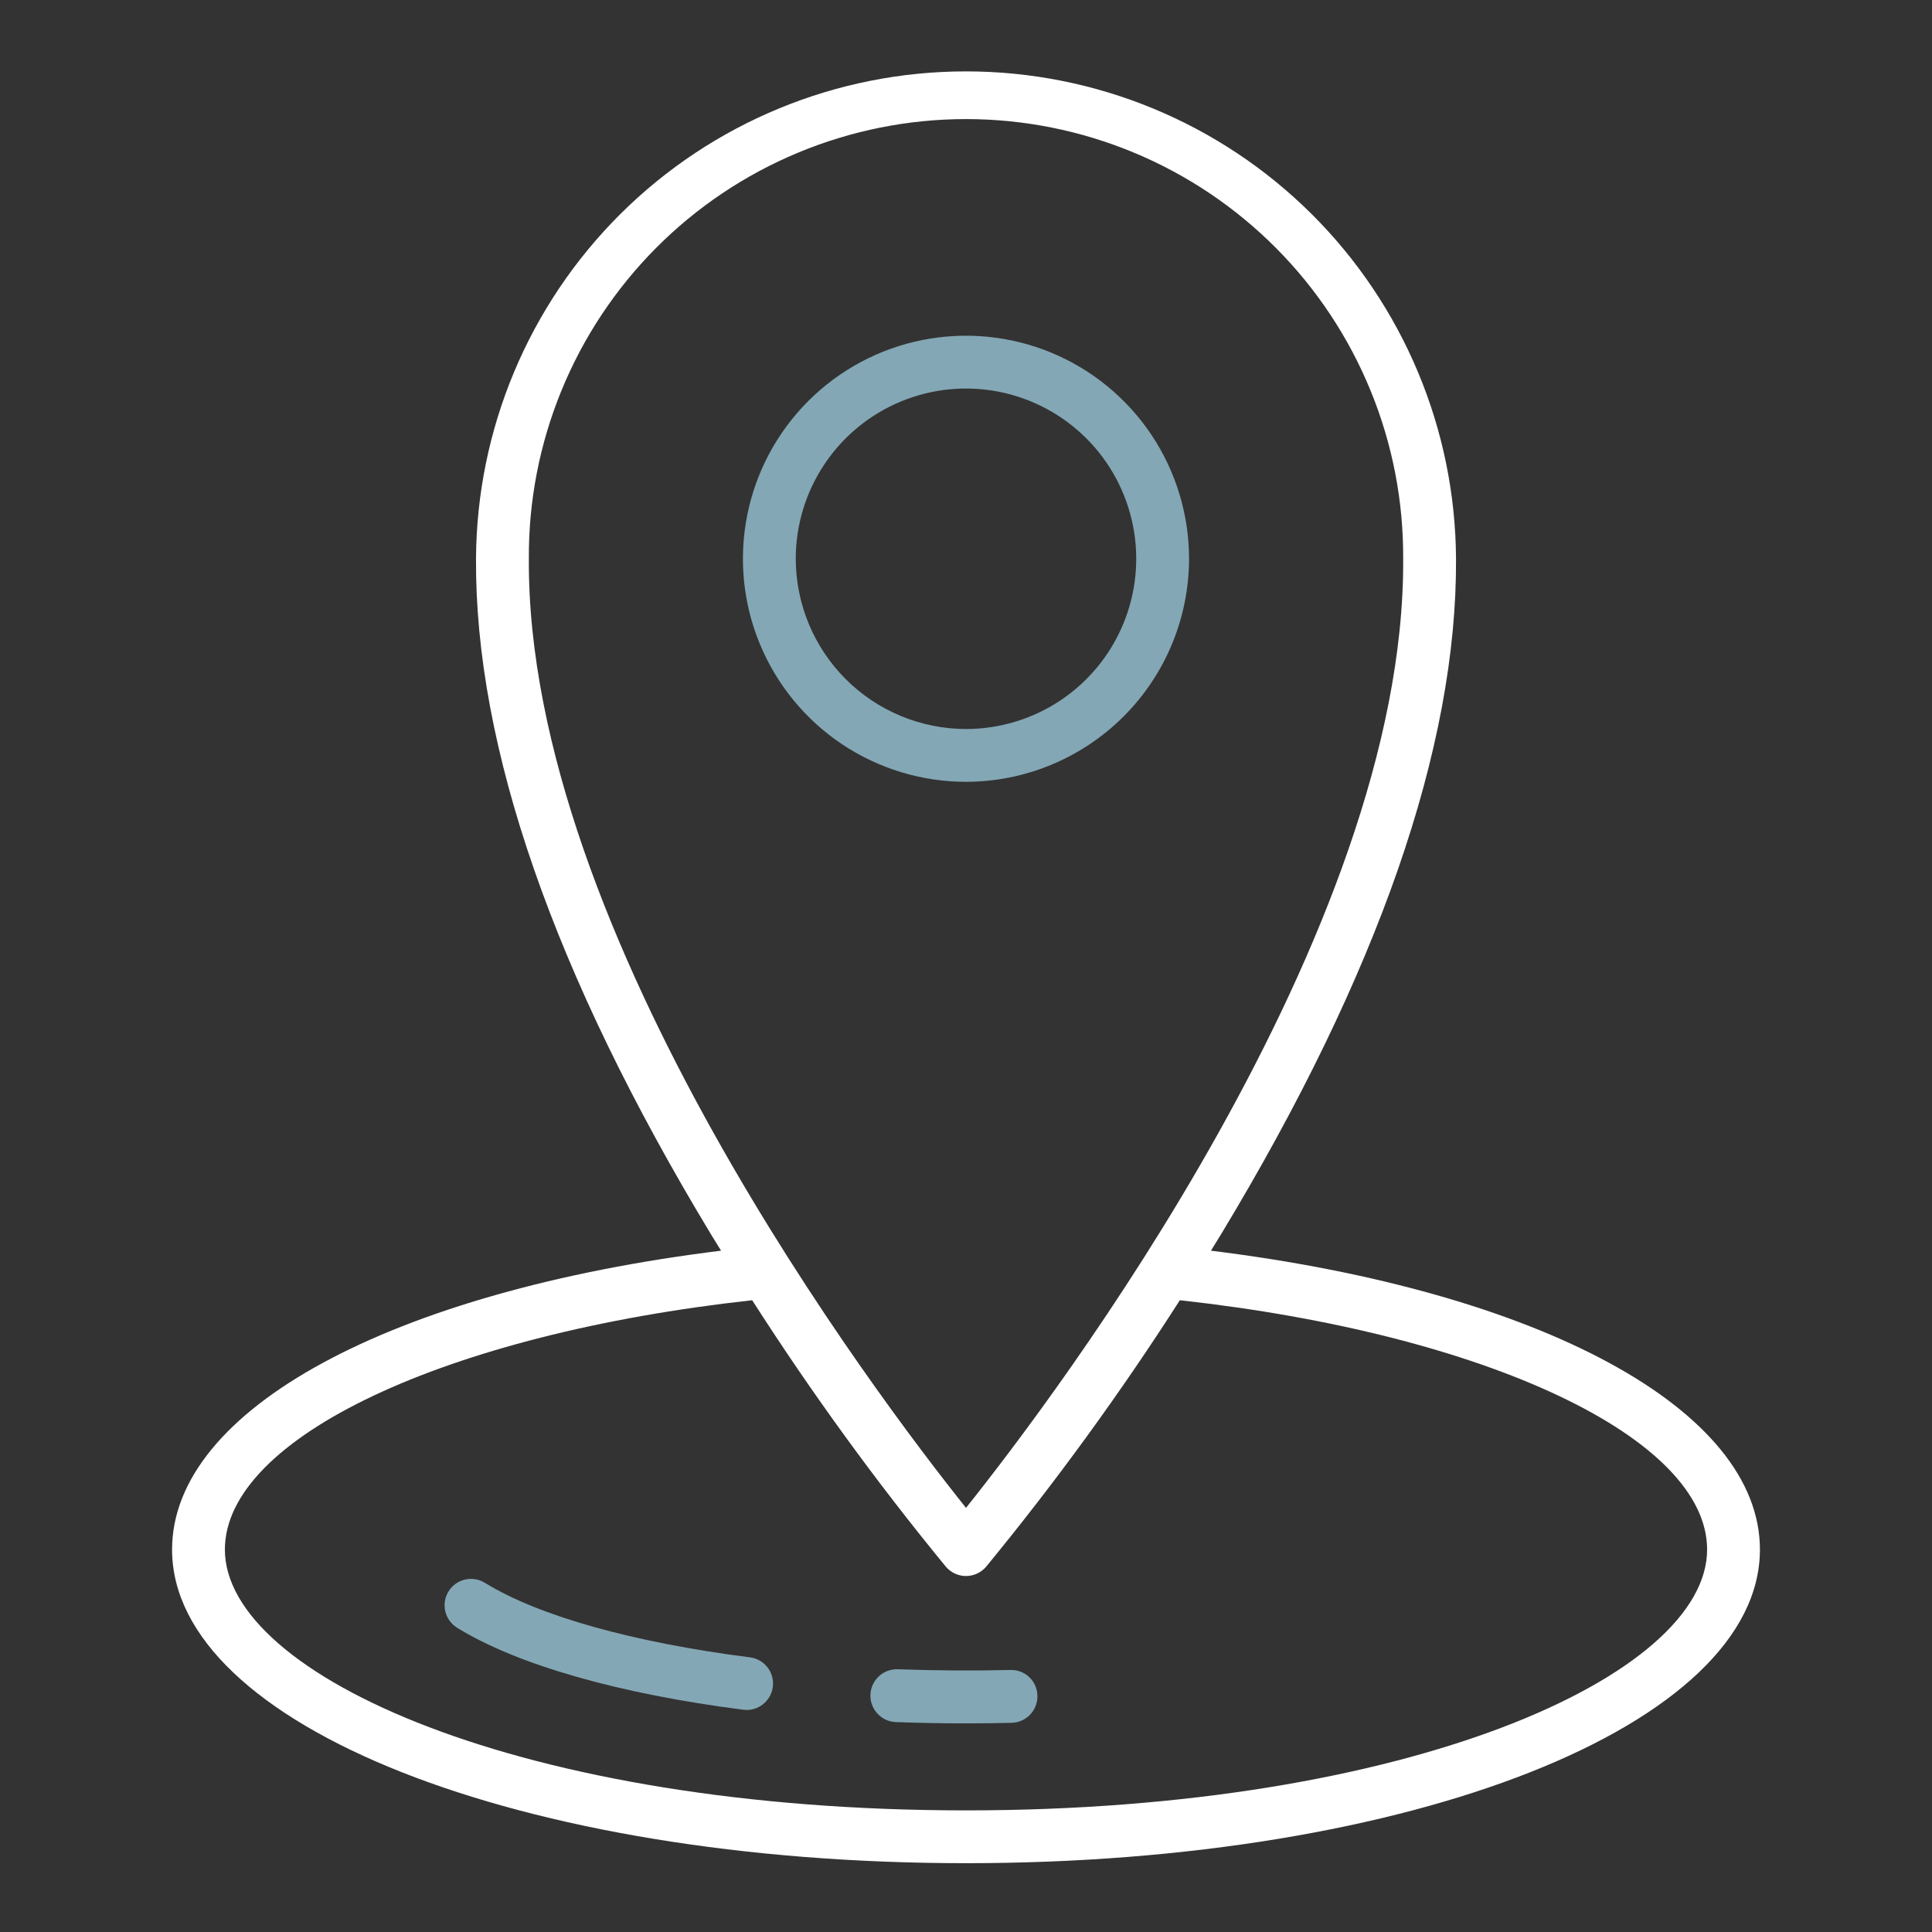 <svg width="60" height="60" viewBox="0 0 60 60" fill="none" xmlns="http://www.w3.org/2000/svg">
    <rect x="0" y="0" width="60" height="60" fill="#333333" stroke="none"/>
    <path
        d="M37.607 38.841C37.716 38.665 37.824 38.492 37.932 38.313C42.802 30.25 45.253 23.197 45.218 17.352C45.196 13.331 43.583 9.482 40.733 6.646C37.882 3.81 34.024 2.217 30.003 2.217C25.982 2.216 22.123 3.807 19.271 6.642C16.42 9.477 14.806 13.326 14.783 17.347C14.747 23.197 17.198 30.251 22.068 38.313C22.177 38.492 22.285 38.665 22.393 38.841C12.141 40.108 5.344 43.773 5.344 48.123C5.344 53.585 16.172 57.863 30 57.863C43.828 57.863 54.656 53.585 54.656 48.123C54.656 43.773 47.859 40.108 37.607 38.841ZM16.424 17.352C16.413 15.563 16.757 13.789 17.435 12.133C18.113 10.476 19.112 8.97 20.374 7.701C21.636 6.432 23.136 5.426 24.789 4.739C26.441 4.052 28.213 3.698 30.003 3.698C31.793 3.699 33.564 4.053 35.217 4.741C36.869 5.428 38.369 6.436 39.63 7.705C40.892 8.974 41.89 10.481 42.567 12.137C43.245 13.794 43.588 15.568 43.577 17.358C43.647 29.01 32.753 43.381 30 46.828C27.247 43.381 16.352 29.009 16.424 17.352ZM30 56.223C16.232 56.223 6.984 52.034 6.984 48.123C6.984 44.654 13.842 41.427 23.36 40.38C25.201 43.255 27.209 46.018 29.375 48.656C29.452 48.746 29.548 48.819 29.656 48.869C29.764 48.919 29.881 48.945 30 48.945C30.119 48.945 30.236 48.919 30.344 48.869C30.452 48.819 30.548 48.746 30.625 48.656C32.791 46.018 34.8 43.255 36.641 40.38C46.156 41.427 53.016 44.653 53.016 48.123C53.016 52.034 43.768 56.223 30 56.223Z"
        fill="white" />
    <path
        d="M23.294 51.471C19.654 51.005 16.732 50.185 15.069 49.162C14.977 49.104 14.874 49.064 14.767 49.045C14.66 49.027 14.55 49.03 14.444 49.054C14.338 49.078 14.237 49.123 14.149 49.187C14.06 49.251 13.985 49.331 13.928 49.424C13.871 49.517 13.833 49.62 13.816 49.727C13.8 49.835 13.805 49.945 13.831 50.051C13.857 50.157 13.904 50.256 13.969 50.343C14.034 50.431 14.116 50.504 14.21 50.56C16.067 51.702 19.22 52.603 23.086 53.098C23.121 53.102 23.156 53.105 23.191 53.105C23.399 53.103 23.599 53.024 23.75 52.881C23.901 52.738 23.993 52.543 24.006 52.336C24.019 52.128 23.953 51.924 23.821 51.763C23.689 51.602 23.501 51.498 23.294 51.471Z"
        fill="#83A7B5" />
    <path
        d="M31.378 51.863C30.235 51.889 29.044 51.883 27.882 51.84C27.775 51.836 27.667 51.854 27.566 51.891C27.465 51.929 27.372 51.986 27.293 52.059C27.215 52.133 27.151 52.221 27.106 52.319C27.061 52.417 27.036 52.523 27.032 52.63C27.028 52.738 27.045 52.846 27.083 52.947C27.12 53.048 27.177 53.14 27.251 53.219C27.324 53.298 27.412 53.362 27.51 53.407C27.608 53.452 27.714 53.477 27.822 53.481C28.543 53.507 29.275 53.521 30.001 53.521C30.478 53.521 30.95 53.515 31.417 53.504C31.634 53.499 31.841 53.408 31.991 53.25C32.141 53.093 32.223 52.882 32.218 52.665C32.217 52.557 32.194 52.45 32.151 52.351C32.108 52.251 32.045 52.162 31.967 52.087C31.889 52.012 31.797 51.954 31.695 51.915C31.594 51.877 31.486 51.859 31.378 51.863Z"
        fill="#83A7B5" />
    <path
        d="M36.927 17.352C36.926 15.982 36.52 14.643 35.759 13.504C34.997 12.365 33.915 11.477 32.65 10.953C31.384 10.429 29.991 10.292 28.647 10.559C27.304 10.826 26.069 11.486 25.101 12.455C24.132 13.424 23.472 14.658 23.205 16.002C22.938 17.346 23.075 18.739 23.6 20.004C24.124 21.27 25.012 22.352 26.151 23.113C27.291 23.874 28.63 24.28 30 24.28C31.837 24.278 33.597 23.547 34.896 22.248C36.194 20.95 36.925 19.189 36.927 17.352ZM24.713 17.352C24.713 16.306 25.024 15.284 25.605 14.415C26.186 13.546 27.012 12.868 27.977 12.469C28.944 12.069 30.006 11.964 31.032 12.168C32.057 12.372 32.999 12.876 33.738 13.615C34.478 14.354 34.981 15.296 35.185 16.322C35.389 17.347 35.284 18.41 34.884 19.376C34.484 20.342 33.806 21.168 32.937 21.749C32.068 22.329 31.046 22.64 30 22.64C28.598 22.638 27.254 22.081 26.263 21.089C25.272 20.098 24.715 18.754 24.713 17.352Z"
        fill="#83A7B5" />
</svg>